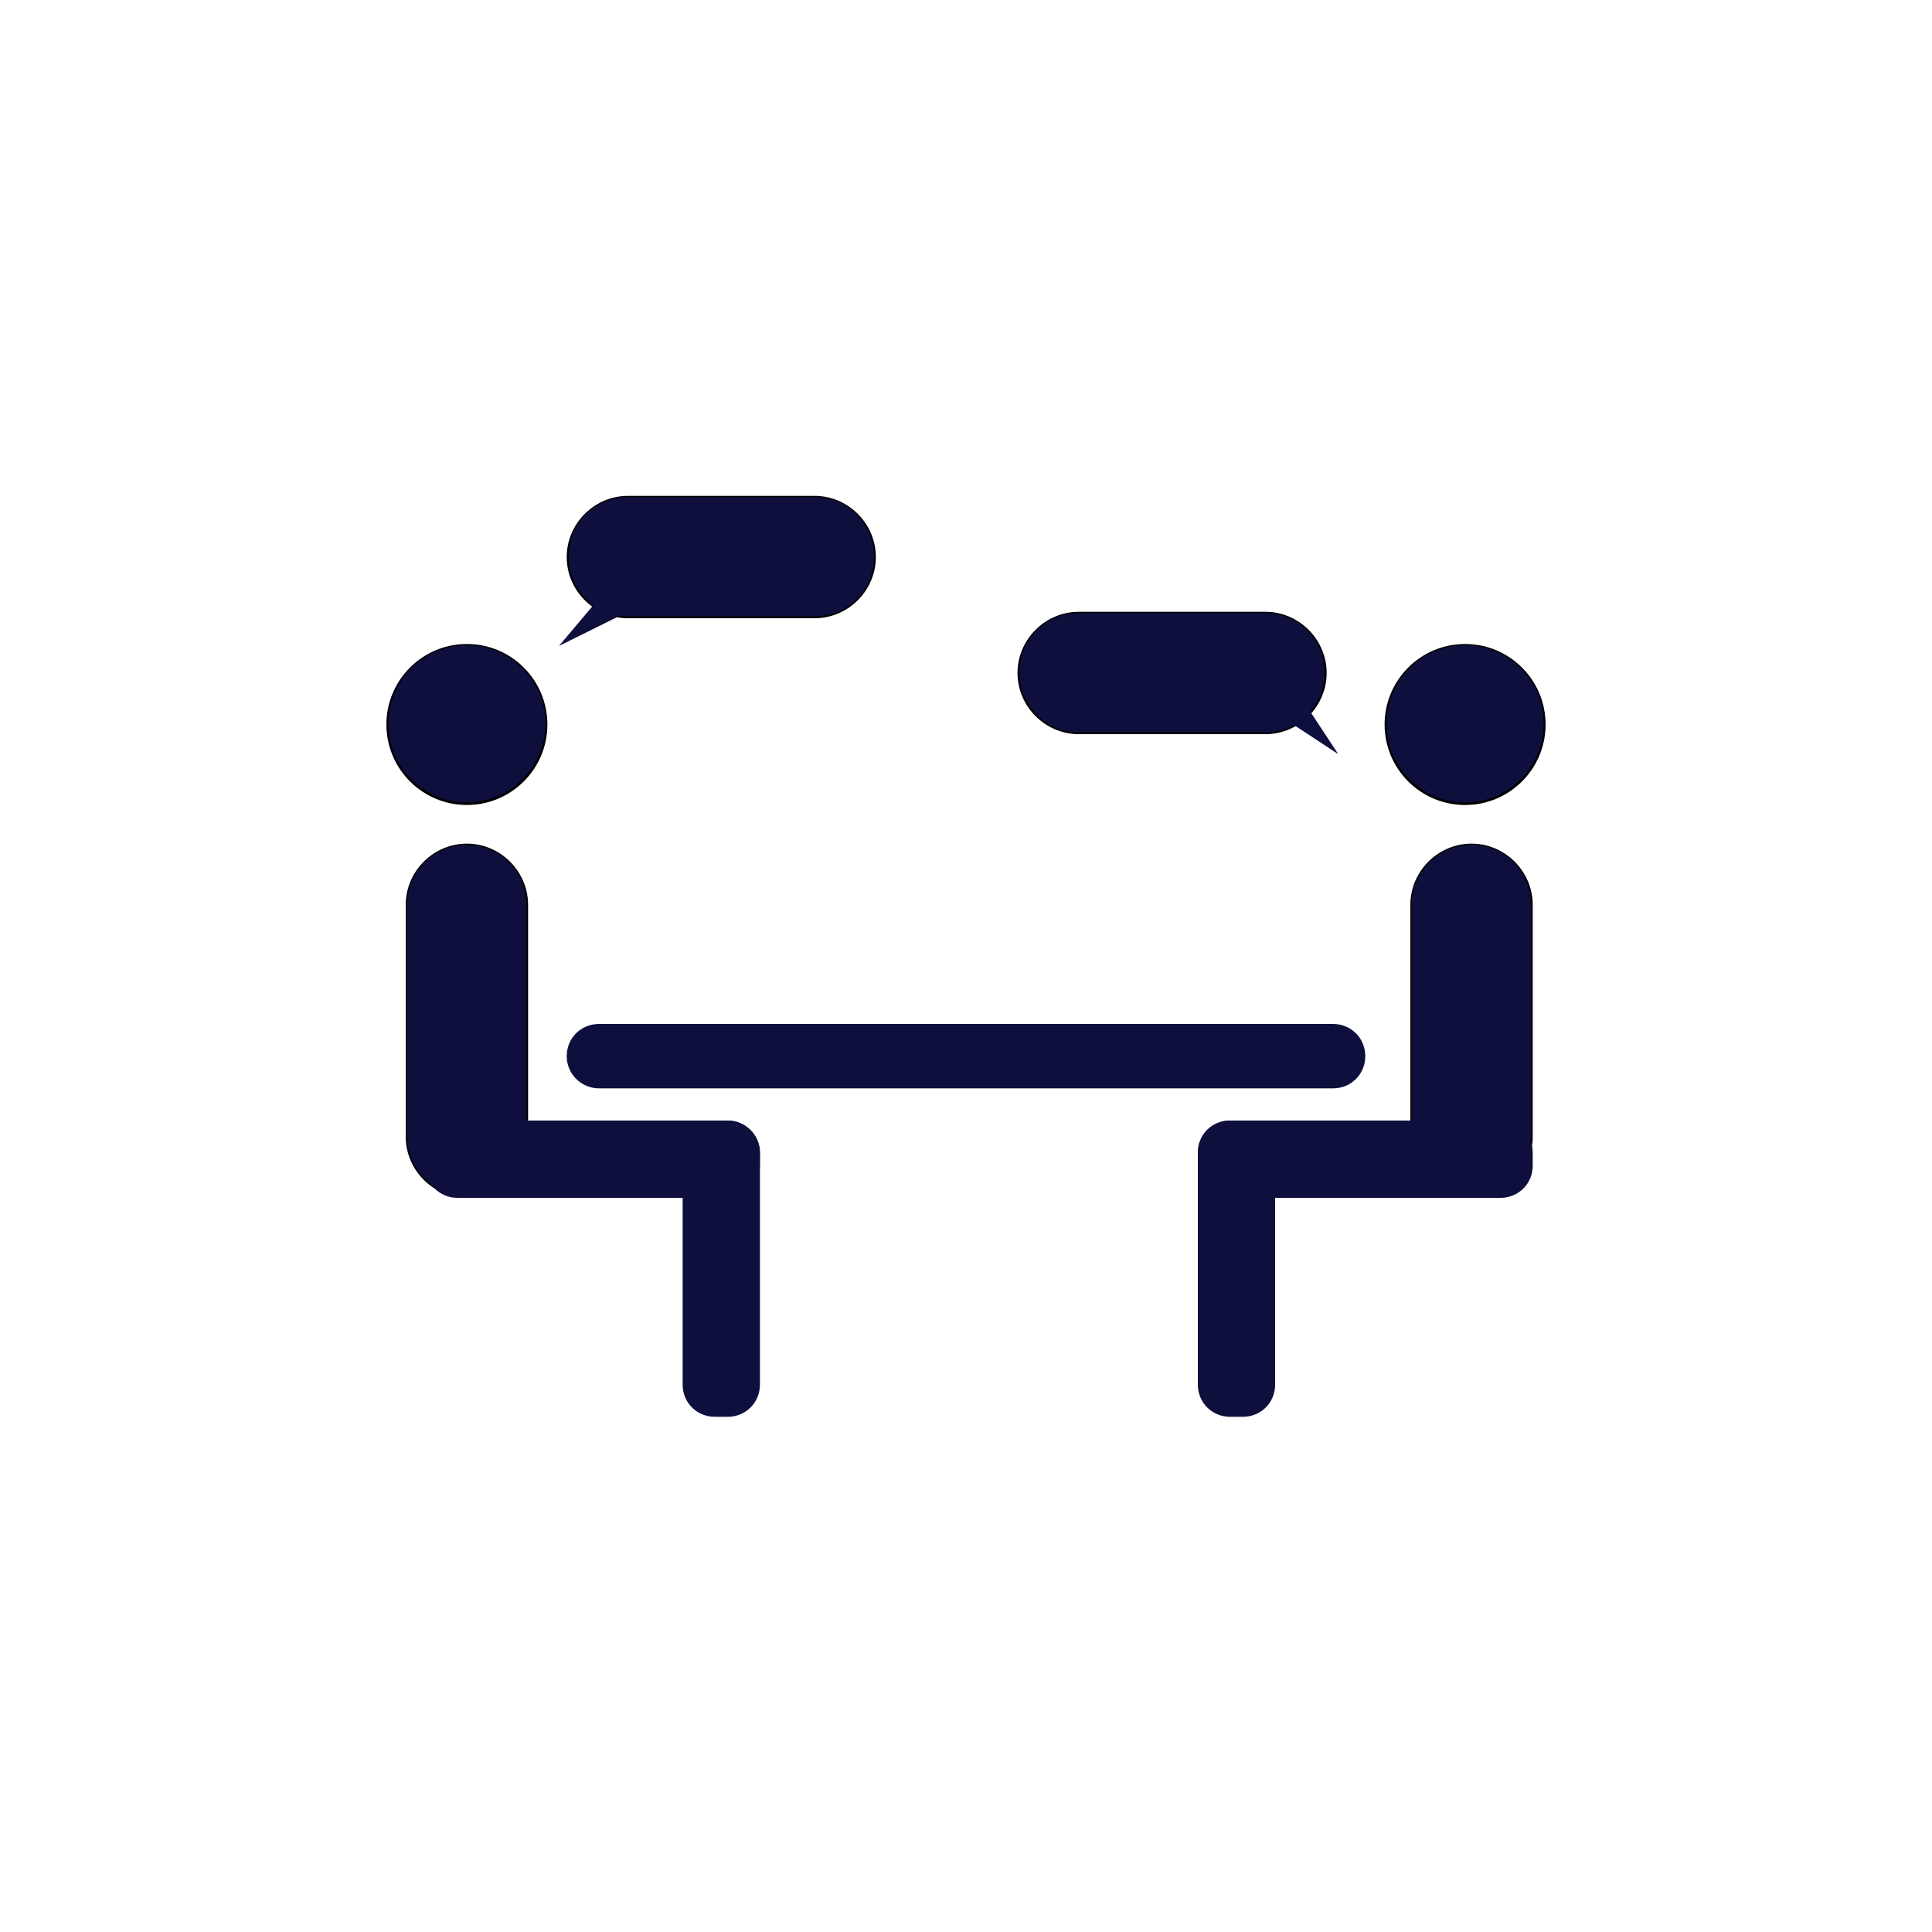 <?xml version="1.0" encoding="utf-8"?>
<!-- Generator: Adobe Illustrator 22.1.0, SVG Export Plug-In . SVG Version: 6.00 Build 0)  -->
<svg version="1.1" id="Layer_1" xmlns="http://www.w3.org/2000/svg" xmlns:xlink="http://www.w3.org/1999/xlink" x="0px" y="0px"
	 viewBox="0 0 300 300" style="enable-background:new 0 0 300 300;" xml:space="preserve">
<style type="text/css">
	.st0{fill:#0E0F3D;}
</style>
<g>
	<path class="st0" d="M207,169H93c-2.7,0-5-2.2-5-5l0,0c0-2.8,2.2-5,5-5h114c2.8,0,5,2.2,5,5l0,0C212,166.8,209.8,169,207,169z"/>
</g>
<g>
	<circle class="st0" cx="72.5" cy="112.5" r="12.4"/>
	<path d="M72.5,100.2c6.8,0,12.2,5.5,12.2,12.2s-5.5,12.2-12.2,12.2s-12.2-5.5-12.2-12.2S65.7,100.2,72.5,100.2 M72.5,100
		c-6.9,0-12.5,5.6-12.5,12.5S65.6,125,72.5,125S85,119.4,85,112.5S79.4,100,72.5,100L72.5,100z"/>
</g>
<g>
	<circle class="st0" cx="227.5" cy="112.5" r="12.4"/>
	<path d="M227.5,100.2c6.8,0,12.2,5.5,12.2,12.2s-5.5,12.2-12.2,12.2s-12.2-5.5-12.2-12.2S220.7,100.2,227.5,100.2 M227.5,100
		c-6.9,0-12.5,5.6-12.5,12.5s5.6,12.5,12.5,12.5s12.5-5.6,12.5-12.5S234.4,100,227.5,100L227.5,100z"/>
</g>
<g>
	<path class="st0" d="M72.5,185.9c-5.2,0-9.4-4.2-9.4-9.4v-36c0-5.2,4.2-9.4,9.4-9.4s9.4,4.2,9.4,9.4v36
		C81.9,181.7,77.7,185.9,72.5,185.9z"/>
	<path d="M72.5,131.2c5.1,0,9.2,4.1,9.2,9.2v36c0,5.1-4.1,9.2-9.3,9.2s-9.2-4.1-9.2-9.2v-36C63.2,135.4,67.4,131.2,72.5,131.2
		 M72.5,131L72.5,131c-5.2,0-9.5,4.3-9.5,9.5v36c0,5.2,4.3,9.5,9.5,9.5h0c5.2,0,9.5-4.3,9.5-9.5v-36C82,135.3,77.7,131,72.5,131
		L72.5,131z"/>
</g>
<g>
	<path class="st0" d="M228.5,185.9c-5.2,0-9.4-4.2-9.4-9.4v-36c0-5.2,4.2-9.4,9.4-9.4s9.4,4.2,9.4,9.4v36
		C237.9,181.7,233.7,185.9,228.5,185.9z"/>
	<path d="M228.5,131.2c5.1,0,9.2,4.1,9.2,9.2v36c0,5.1-4.1,9.2-9.3,9.2c-5.1,0-9.2-4.1-9.2-9.2v-36
		C219.2,135.4,223.4,131.2,228.5,131.2 M228.5,131L228.5,131c-5.2,0-9.5,4.3-9.5,9.5v36c0,5.2,4.3,9.5,9.5,9.5h0
		c5.2,0,9.5-4.3,9.5-9.5v-36C238,135.3,233.7,131,228.5,131L228.5,131z"/>
</g>
<g>
	<path class="st0" d="M113,186H71c-2.7,0-5-2.2-5-5v-2c0-2.8,2.2-5,5-5h42c2.7,0,5,2.2,5,5v2C118,183.8,115.8,186,113,186z"/>
</g>
<g>
	<path class="st0" d="M233,186h-42c-2.8,0-5-2.2-5-5v-2c0-2.8,2.2-5,5-5h42c2.8,0,5,2.2,5,5v2C238,183.8,235.8,186,233,186z"/>
</g>
<g>
	<path class="st0" d="M106,215v-36c0-2.8,2.2-5,5-5h2c2.7,0,5,2.2,5,5v36c0,2.8-2.2,5-5,5h-2C108.2,220,106,217.8,106,215z"/>
</g>
<g>
	<path class="st0" d="M186,215v-36c0-2.8,2.2-5,5-5h2c2.8,0,5,2.2,5,5v36c0,2.8-2.2,5-5,5h-2C188.2,220,186,217.8,186,215z"/>
</g>
<g>
	<path class="st0" d="M97.5,95.9c-5.2,0-9.4-4.2-9.4-9.4s4.2-9.4,9.4-9.4h29c5.2,0,9.4,4.2,9.4,9.4s-4.2,9.4-9.4,9.4H97.5z"/>
	<path d="M126.5,77.2c5.1,0,9.2,4.1,9.2,9.3s-4.1,9.2-9.2,9.2h-29c-5.1,0-9.2-4.1-9.2-9.3s4.1-9.2,9.2-9.2H126.5 M126.5,77h-29
		c-5.2,0-9.5,4.3-9.5,9.5v0c0,5.2,4.3,9.5,9.5,9.5h29c5.2,0,9.5-4.3,9.5-9.5v0C136,81.3,131.7,77,126.5,77L126.5,77z"/>
</g>
<g>
	<path class="st0" d="M167.5,113.9c-5.2,0-9.4-4.2-9.4-9.4c0-5.2,4.2-9.4,9.4-9.4h29c5.2,0,9.4,4.2,9.4,9.4c0,5.2-4.2,9.4-9.4,9.4
		H167.5z"/>
	<path d="M196.5,95.2c5.1,0,9.2,4.1,9.2,9.3c0,5.1-4.1,9.2-9.2,9.2h-29c-5.1,0-9.2-4.1-9.2-9.3c0-5.1,4.1-9.2,9.2-9.2H196.5
		 M196.5,95h-29c-5.2,0-9.5,4.3-9.5,9.5v0c0,5.2,4.3,9.5,9.5,9.5h29c5.2,0,9.5-4.3,9.5-9.5v0C206,99.3,201.7,95,196.5,95L196.5,95z"
		/>
</g>
<g>
	<polygon class="st0" points="86.8,100.3 95.4,90.1 98.7,94.4 	"/>
</g>
<g>
	<polygon class="st0" points="207.8,117.1 196.7,109.8 200.5,106 	"/>
</g>
</svg>
